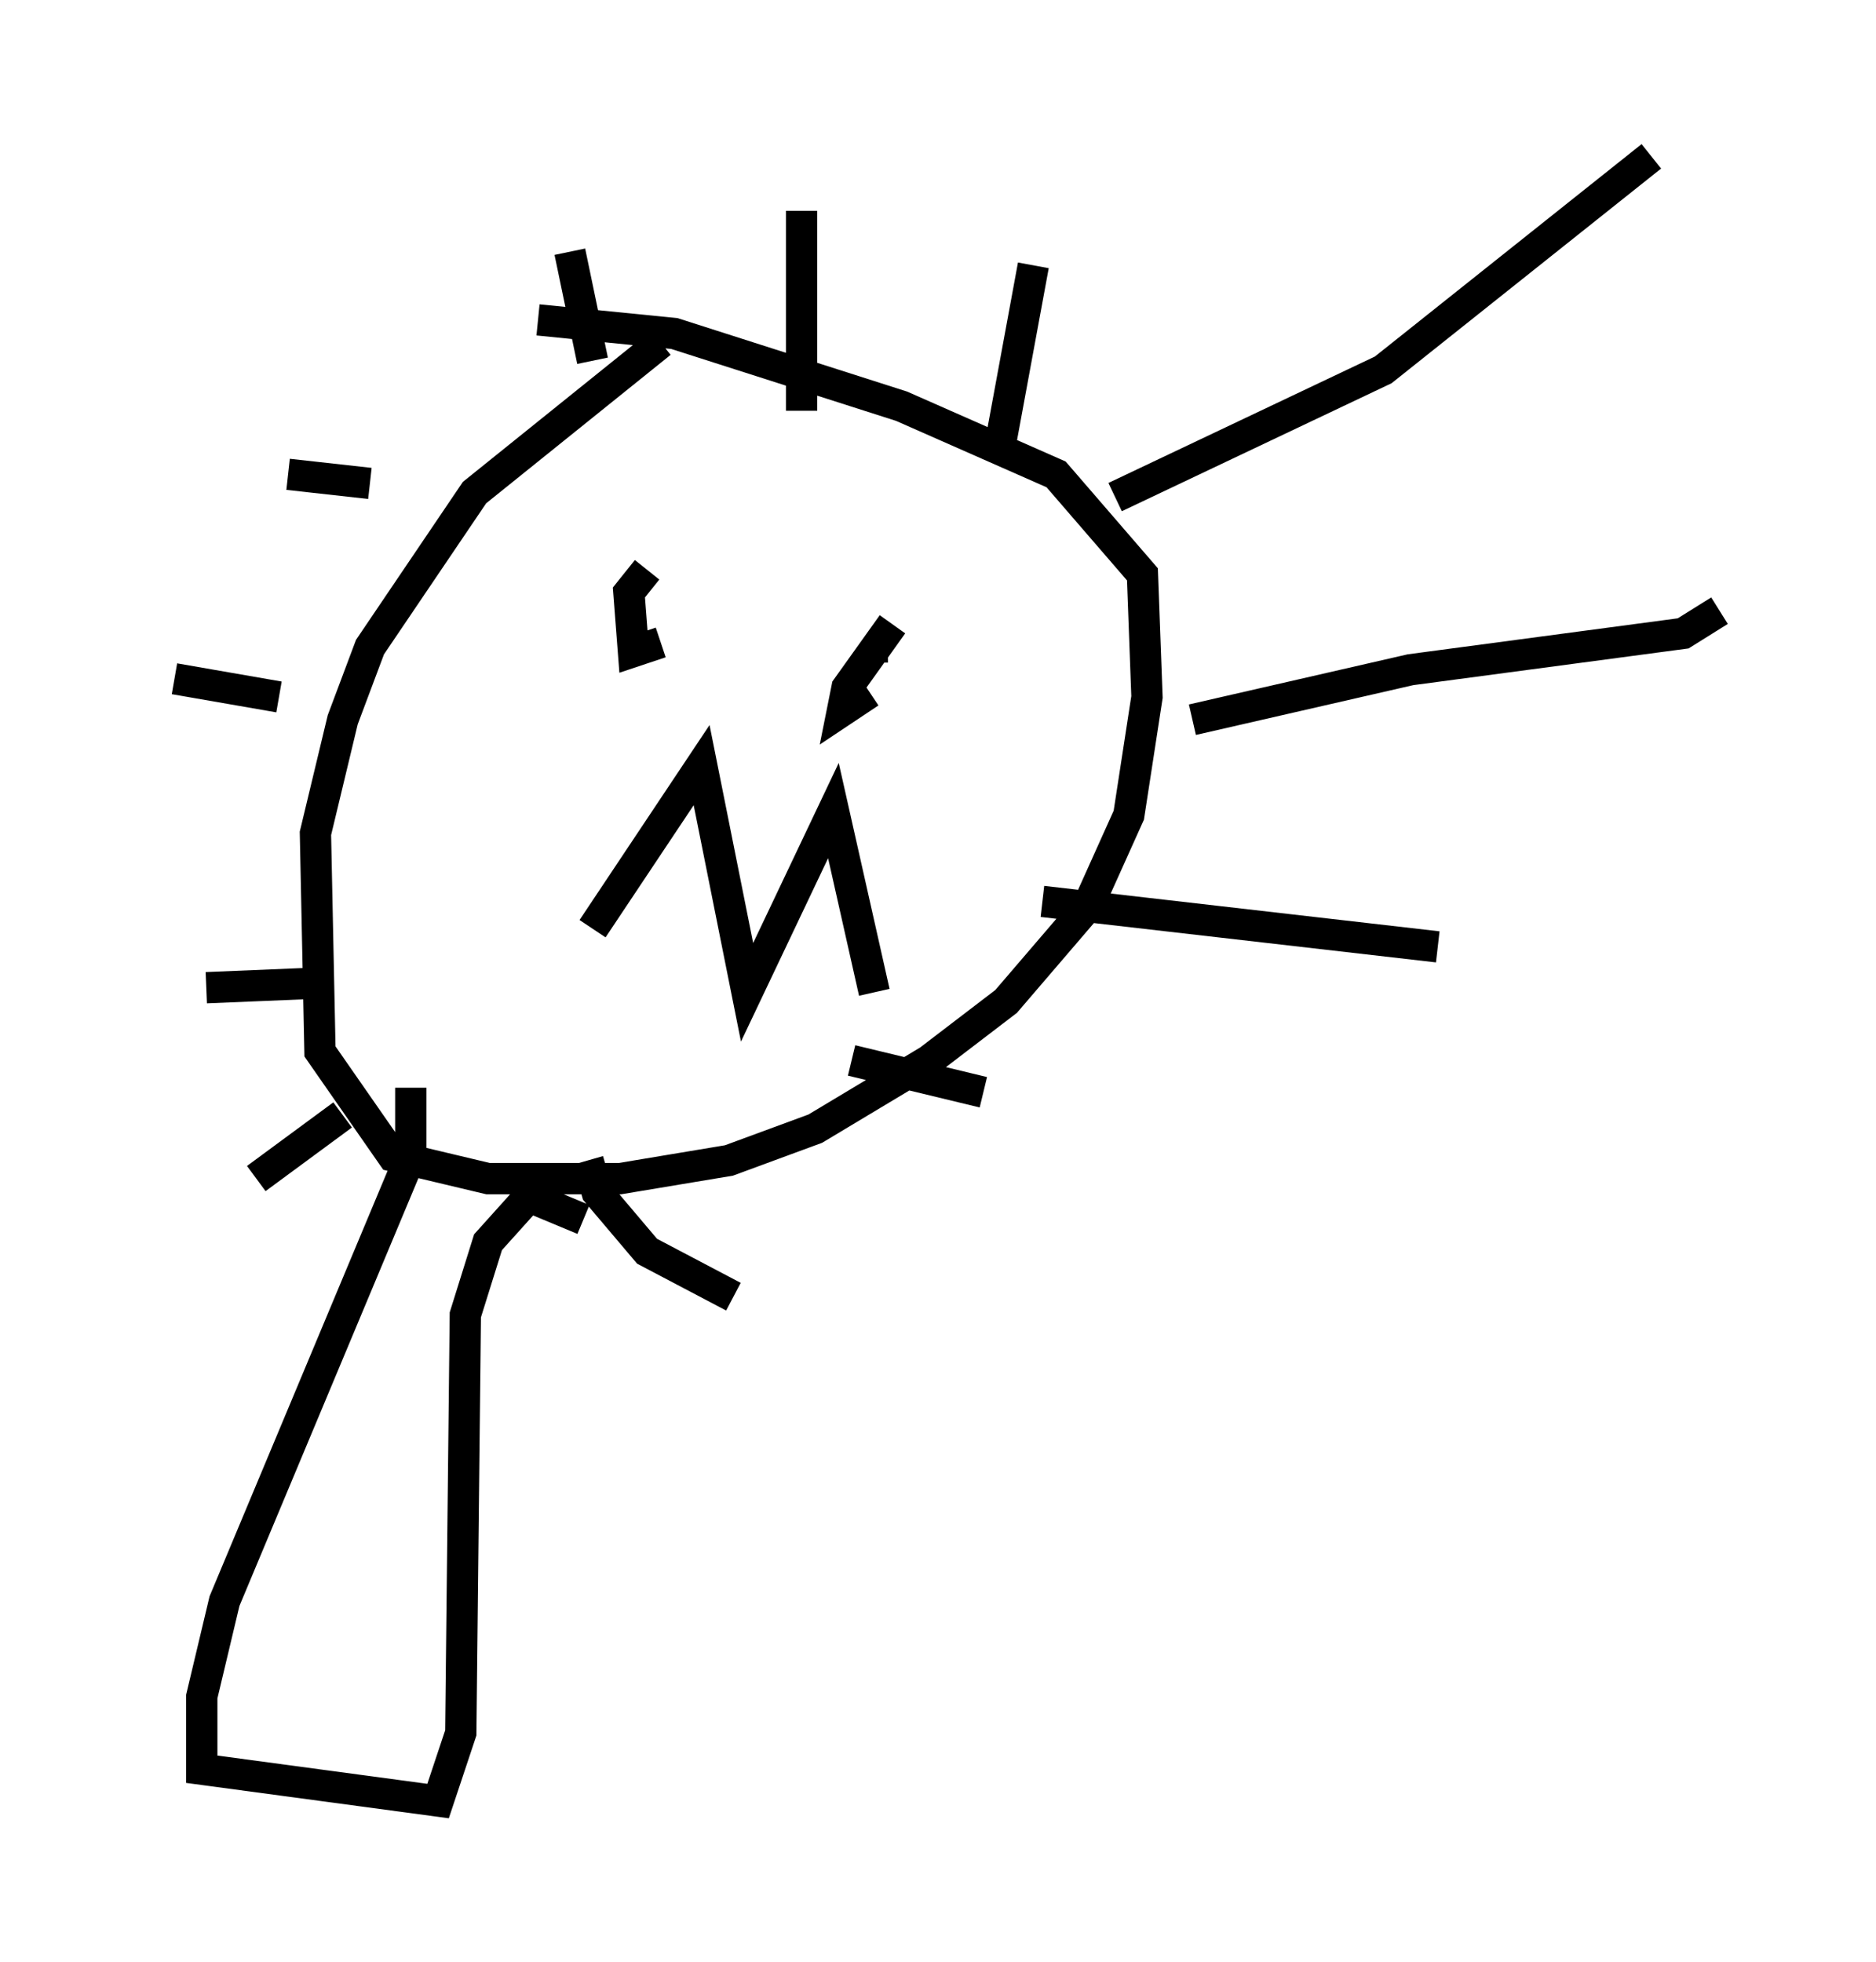<?xml version="1.0" encoding="utf-8" ?>
<svg baseProfile="full" height="62.726" version="1.1" width="59.966" xmlns="http://www.w3.org/2000/svg" xmlns:ev="http://www.w3.org/2001/xml-events" xmlns:xlink="http://www.w3.org/1999/xlink"><defs /><rect fill="white" height="62.726" width="59.966" x="0" y="0" /><path d="M22.721, 10.229 m-1.598, 0.726 l-5.955, 4.793 -3.341, 4.939 l-0.872, 2.324 -0.872, 3.631 l0.145, 6.972 2.324, 3.341 l3.05, 0.726 4.212, 0.0 l3.486, -0.581 2.76, -1.017 l3.631, -2.179 2.469, -1.888 l2.615, -3.05 1.307, -2.905 l0.581, -3.777 -0.145, -3.922 l-2.76, -3.196 -4.939, -2.179 l-7.263, -2.324 -4.358, -0.436 m18.447, 5.665 l8.57, -4.067 8.57, -6.827 m-14.67, 18.011 l6.972, -1.598 8.715, -1.162 l1.162, -0.726 m-22.95, -5.52 l1.017, -5.52 m-7.408, 4.648 l0.0, -6.391 m-6.682, 4.793 l-0.726, -3.486 m-6.391, 7.408 l-2.615, -0.291 m-0.291, 7.117 l-3.341, -0.581 m4.503, 9.732 l-3.486, 0.145 m4.358, 4.067 l-2.76, 2.034 m10.603, -0.581 l0.291, 1.017 1.598, 1.888 l2.76, 1.453 m3.777, -7.553 l4.212, 1.017 m1.888, -6.101 l12.637, 1.453 m-24.112, -12.346 l0.0, 0.0 m-1.162, 0.291 l-0.581, 0.726 0.145, 1.888 l0.872, -0.291 m0.0, -1.453 l0.0, 0.0 m7.408, 0.872 l-1.453, 2.034 -0.145, 0.726 l0.872, -0.581 m0.581, -1.453 l-0.291, 0.0 m-9.151, 9.006 l3.486, -5.229 1.453, 7.263 l2.76, -5.81 1.307, 5.81 m-14.816, 3.05 l0.0, 2.179 -5.955, 14.235 l-0.726, 3.05 0.0, 2.324 l7.553, 1.017 0.726, -2.179 l0.145, -13.363 0.726, -2.324 l1.307, -1.453 1.743, 0.726 m-13.654, 18.737 " fill="none" stroke="black" stroke-width="1" /></svg>